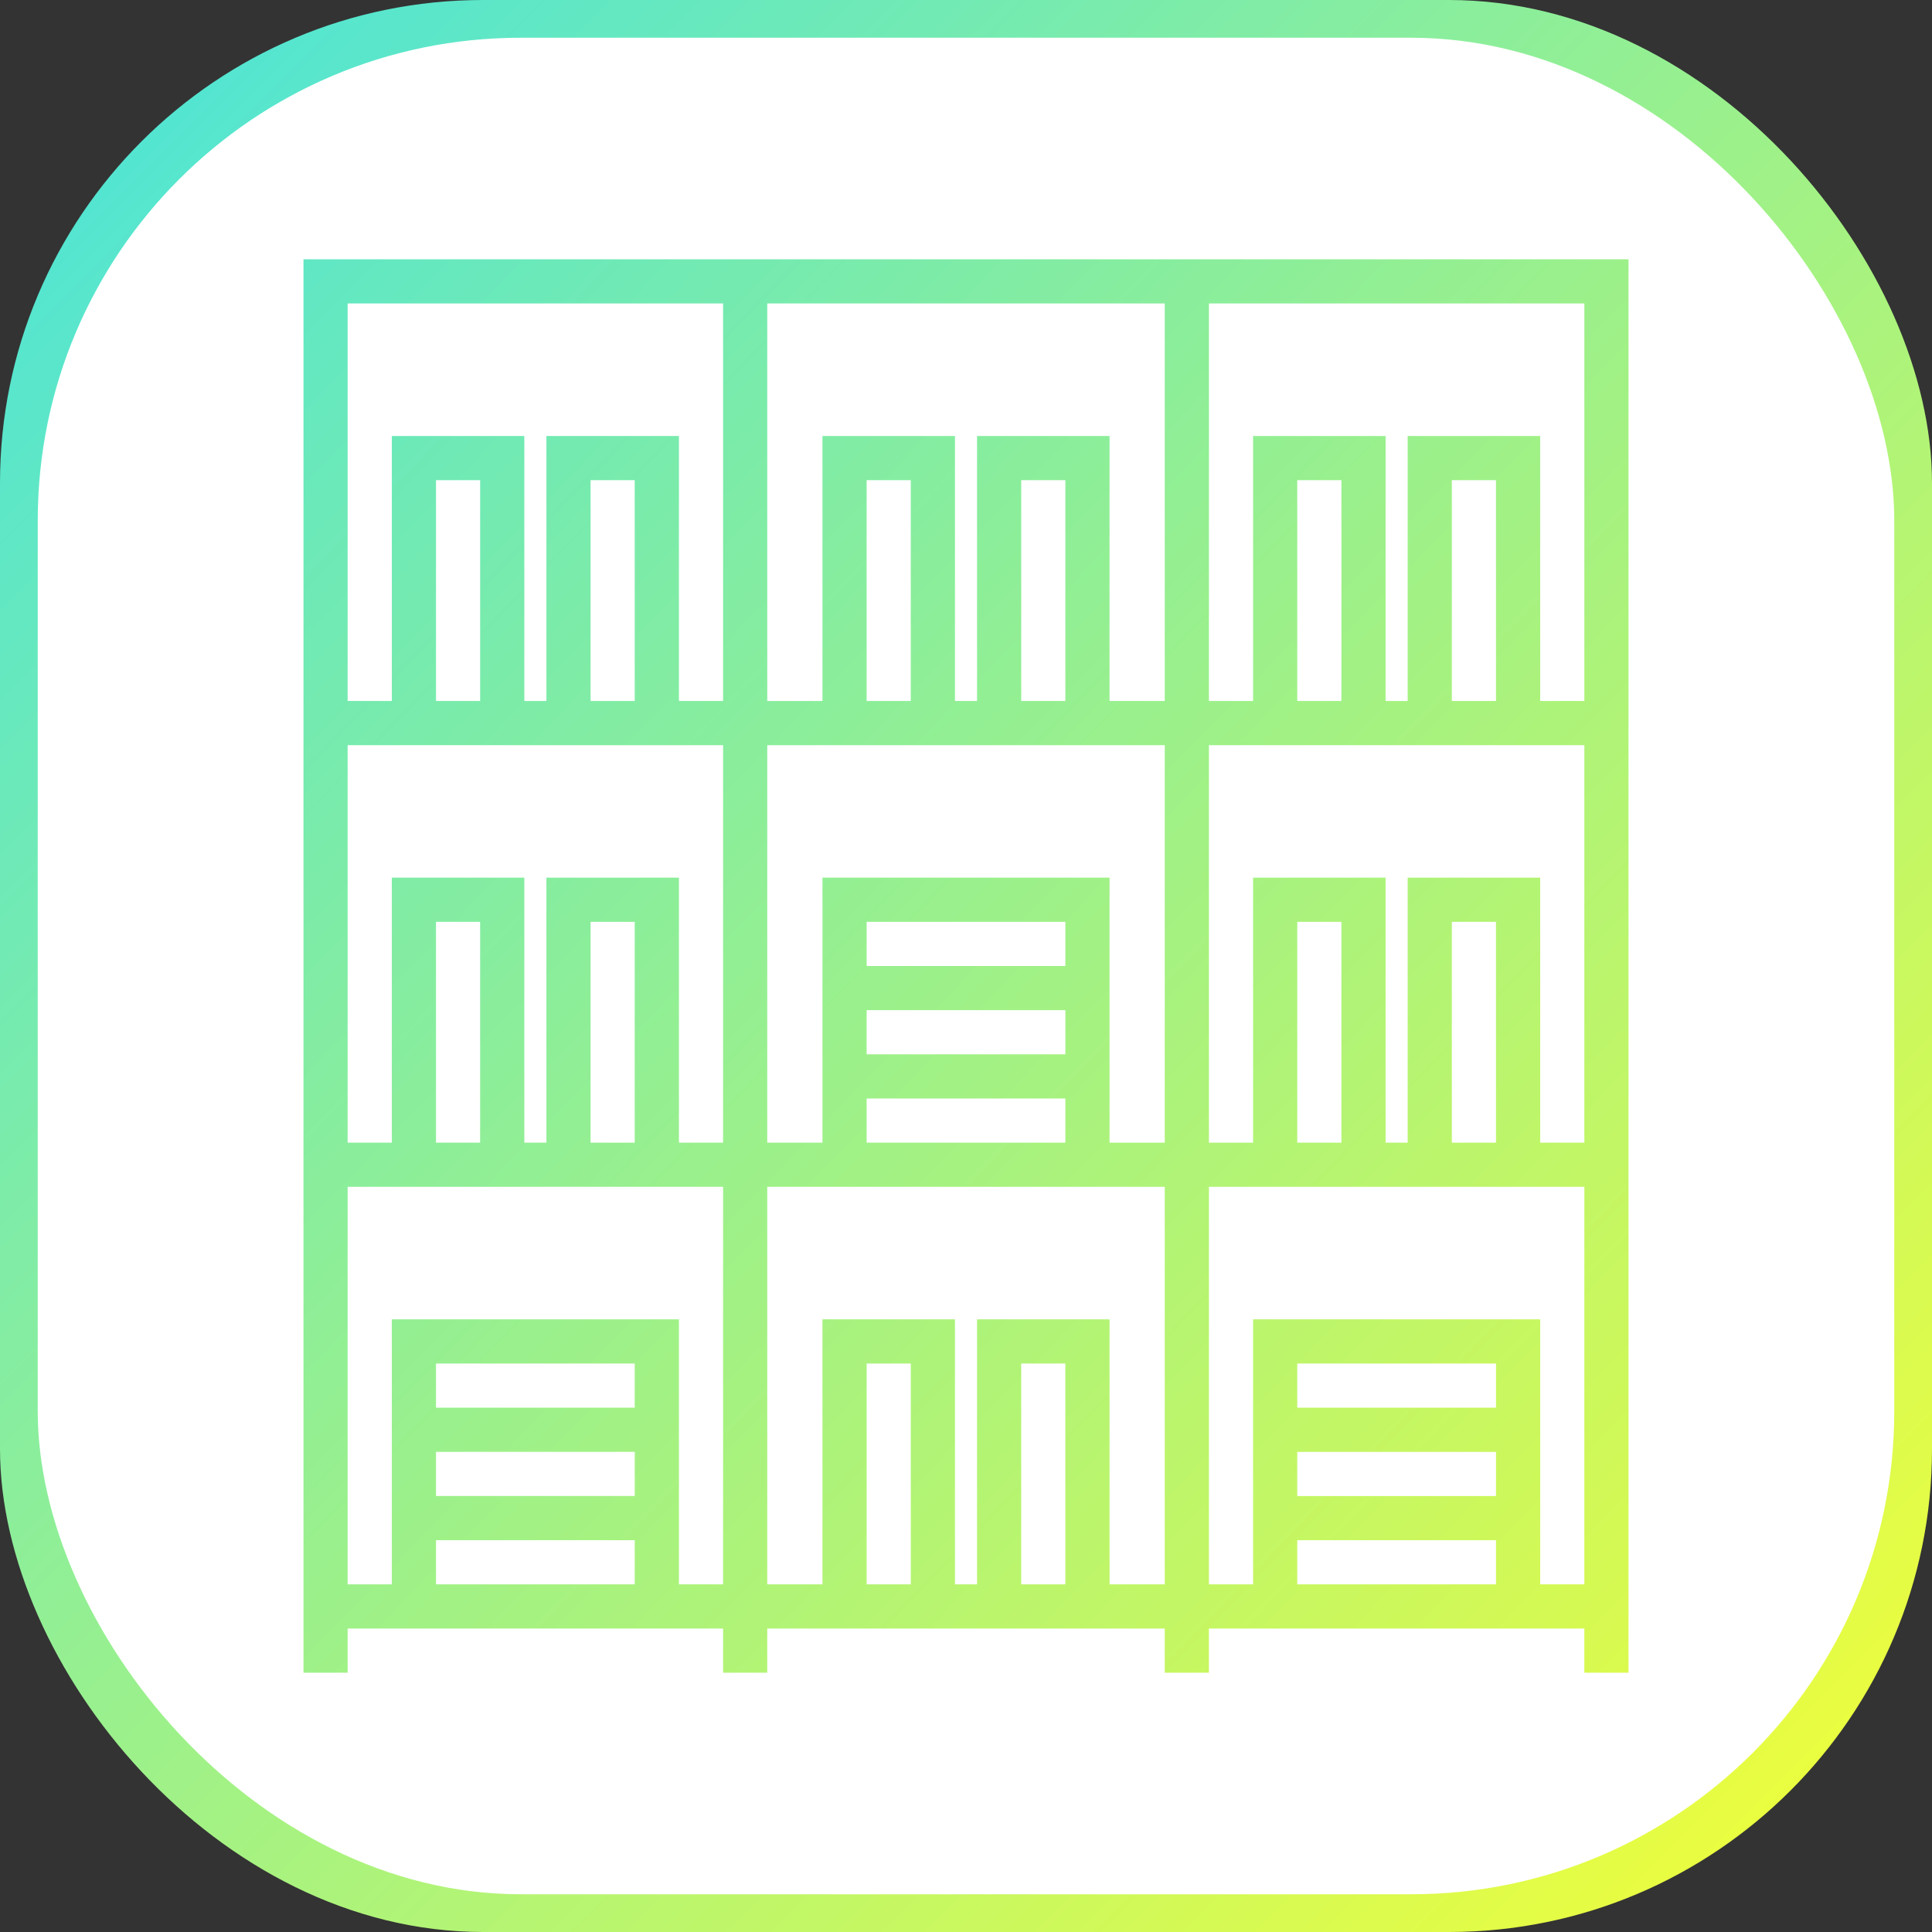 <svg xmlns="http://www.w3.org/2000/svg" xmlns:xlink="http://www.w3.org/1999/xlink" width="512" height="512" viewBox="0 0 512 512">
  <rect x="0" y="0" width="512" height="512" fill="#333333" stroke="none"/>
  <defs>
    <linearGradient id="linear-gradient" x2="1" y2="1" gradientUnits="objectBoundingBox">
      <stop offset="0" stop-color="#46e3de"/>
      <stop offset="1" stop-color="#f7ff33"/>
    </linearGradient>
    <linearGradient id="linear-gradient-2" x2="1" y2="1" gradientUnits="objectBoundingBox">
      <stop offset="0" stop-color="#60e7c4"/>
      <stop offset="1" stop-color="#dcfa4c"/>
    </linearGradient>
  </defs>
  <g id="favicon3" transform="translate(-323 -186)">
    <rect id="Rectangle_1" data-name="Rectangle 1" width="512" height="512" rx="128" transform="translate(323 186)" fill="url(#linear-gradient)"/>
    <rect id="Rectangle_2" data-name="Rectangle 2" width="492" height="492" rx="128" transform="translate(333 196)" fill="#fff"/>
    <path id="logo-boekrak" d="M353.145,0H2V374.554H13.7v-11.7H113.2v11.7h11.7v-11.7H230.244v11.7h11.7v-11.7H341.44v11.7h11.7V357h0ZM89.786,351.145H37.114v-11.7H89.786Zm0-23.41H37.114v-11.7H89.786Zm0-23.41H37.114v-11.7H89.786Zm23.41,46.819h-11.7V280.916H25.41v70.229H13.7V245.8H113.2ZM37.114,234.1V175.572h11.7V234.1Zm40.967,0V175.572h11.7V234.1Zm35.114,0h-11.7V163.868H66.377V234.1H60.524V163.868H25.41V234.1H13.7V128.753H113.2ZM37.114,117.048V58.524h11.7v58.524Zm40.967,0V58.524h11.7v58.524Zm35.114,0h-11.7V46.819H66.377v70.229H60.524V46.819H25.41v70.229H13.7V11.7H113.2Zm49.746,234.1h-11.7V292.621h11.7Zm40.967,0H192.2V292.621h11.7Zm26.336,0H215.613V280.916H180.5v70.229h-5.852V280.916H139.532v70.229H124.9V245.8H230.244ZM203.908,198.982v11.7H151.237v-11.7Zm-52.672-11.7v-11.7h52.672v11.7Zm52.672,35.114v11.7H151.237v-11.7Zm26.336,11.7H215.613V163.868H139.532V234.1H124.9V128.753H230.244ZM151.237,117.048V58.524h11.7v58.524Zm40.967,0V58.524h11.7v58.524Zm38.041,0H215.613V46.819H180.5v70.229h-5.852V46.819H139.532v70.229H124.9V11.7H230.244Zm87.786,234.1H265.359v-11.7H318.03Zm0-23.41H265.359v-11.7H318.03Zm0-23.41H265.359v-11.7H318.03Zm23.41,46.819h-11.7V280.916H253.654v70.229h-11.7V245.8H341.44ZM265.359,234.1V175.572h11.7V234.1Zm40.967,0V175.572h11.7V234.1Zm35.115,0h-11.7V163.868H294.621V234.1h-5.852V163.868H253.654V234.1h-11.7V128.753H341.44ZM265.359,117.048V58.524h11.7v58.524Zm40.967,0V58.524h11.7v58.524Zm35.115,0h-11.7V46.819H294.621v70.229h-5.852V46.819H253.654v70.229h-11.7V11.7H341.44Z" transform="translate(401.428 254.723)" fill="url(#linear-gradient-2)"/>
  </g>
</svg>

